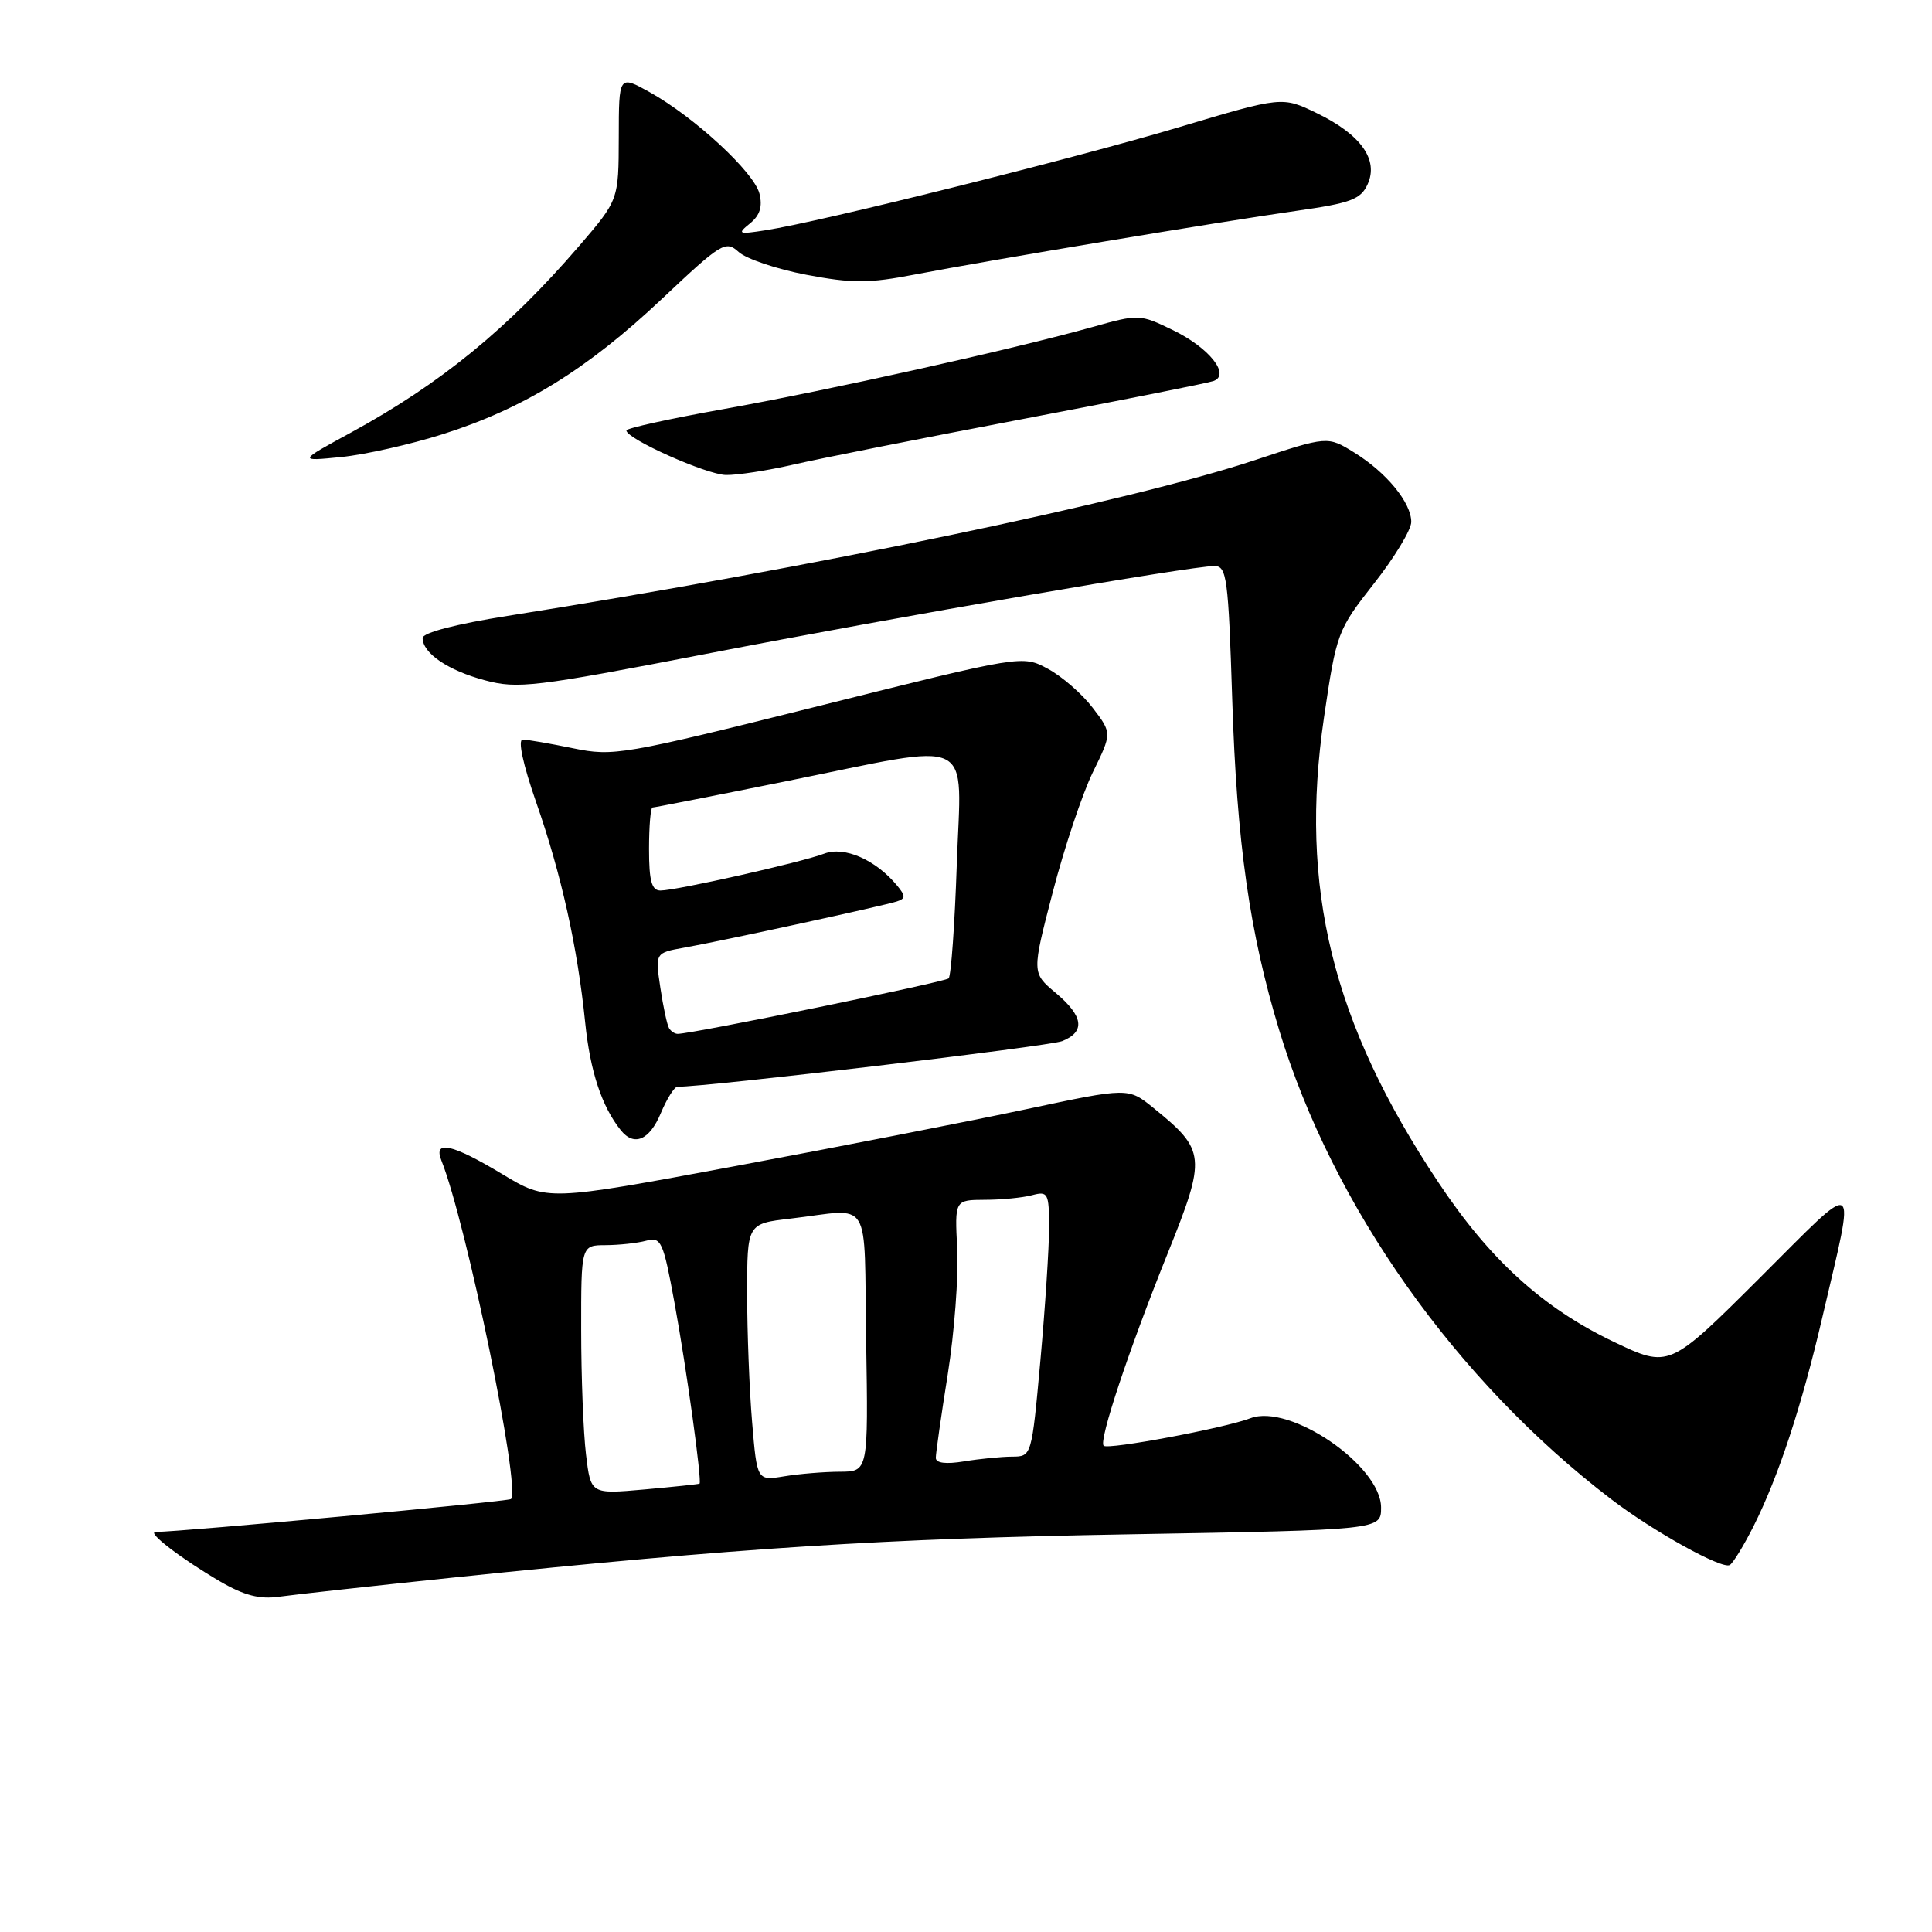 <?xml version="1.0" encoding="UTF-8" standalone="no"?>
<!DOCTYPE svg PUBLIC "-//W3C//DTD SVG 1.1//EN" "http://www.w3.org/Graphics/SVG/1.1/DTD/svg11.dtd" >
<svg xmlns="http://www.w3.org/2000/svg" xmlns:xlink="http://www.w3.org/1999/xlink" version="1.1" viewBox="0 0 256 256">
 <g >
 <path fill="currentColor"
d=" M 60.00 209.04 C 98.08 205.08 116.91 203.87 149.75 203.30 C 183.00 202.72 183.00 202.72 183.00 199.76 C 183.00 194.21 170.92 185.94 165.70 187.92 C 162.25 189.24 146.80 192.13 146.24 191.57 C 145.57 190.90 149.53 178.99 154.71 166.11 C 159.87 153.27 159.79 152.44 152.83 146.80 C 149.50 144.10 149.50 144.10 136.00 146.97 C 128.57 148.55 111.25 151.94 97.50 154.50 C 72.50 159.16 72.50 159.16 66.56 155.58 C 59.94 151.59 57.39 151.01 58.48 153.75 C 61.81 162.09 69.04 197.29 67.71 198.63 C 67.38 198.96 24.13 202.97 20.62 202.99 C 19.39 203.00 24.00 206.53 29.18 209.56 C 32.36 211.41 34.42 211.94 37.00 211.57 C 38.92 211.30 49.27 210.16 60.00 209.04 Z  M 232.38 202.18 C 235.68 195.60 238.75 186.26 241.47 174.55 C 245.92 155.44 246.66 155.89 233.11 169.40 C 221.17 181.30 221.17 181.30 213.83 177.80 C 204.45 173.32 197.40 166.92 190.57 156.64 C 176.52 135.53 172.12 117.64 175.44 95.05 C 177.09 83.84 177.23 83.48 182.06 77.32 C 184.78 73.87 187.00 70.19 187.00 69.16 C 187.00 66.60 183.71 62.60 179.44 59.96 C 175.91 57.78 175.91 57.78 166.25 60.98 C 149.76 66.45 107.79 75.19 67.25 81.61 C 60.46 82.68 56.00 83.84 56.00 84.54 C 56.00 86.55 59.37 88.84 64.24 90.14 C 68.59 91.31 70.82 91.04 93.52 86.65 C 119.28 81.66 157.84 75.00 160.91 75.00 C 162.56 75.00 162.76 76.53 163.28 92.75 C 163.88 111.67 165.58 123.60 169.50 136.50 C 176.61 159.89 192.91 182.93 213.50 198.66 C 219.07 202.92 228.21 207.99 229.21 207.37 C 229.66 207.09 231.09 204.75 232.38 202.18 Z  M 87.56 147.50 C 88.37 145.57 89.36 144.00 89.76 144.00 C 93.67 144.03 139.04 138.64 140.75 137.95 C 143.85 136.70 143.57 134.65 139.86 131.54 C 136.72 128.90 136.72 128.90 139.50 118.20 C 141.03 112.31 143.42 105.17 144.81 102.32 C 147.35 97.14 147.35 97.14 144.79 93.79 C 143.39 91.95 140.71 89.62 138.85 88.62 C 135.47 86.80 135.47 86.80 108.49 93.55 C 82.52 100.04 81.29 100.25 75.94 99.15 C 72.88 98.52 69.88 98.00 69.26 98.00 C 68.59 98.00 69.29 101.27 71.05 106.32 C 74.39 115.89 76.52 125.48 77.54 135.50 C 78.20 141.95 79.73 146.60 82.25 149.75 C 84.01 151.96 86.06 151.09 87.56 147.50 Z  M 105.19 61.55 C 108.66 60.75 122.30 58.04 135.50 55.53 C 148.70 53.02 160.08 50.75 160.79 50.49 C 163.08 49.67 160.23 46.08 155.43 43.75 C 151.03 41.61 150.88 41.61 144.73 43.34 C 134.36 46.25 109.60 51.76 95.91 54.20 C 88.81 55.47 83.00 56.74 83.00 57.04 C 83.00 58.15 93.59 62.88 96.19 62.94 C 97.67 62.97 101.72 62.35 105.19 61.55 Z  M 58.71 57.52 C 69.39 54.13 77.82 48.93 87.69 39.62 C 95.60 32.16 96.15 31.82 97.88 33.39 C 98.88 34.30 102.92 35.66 106.85 36.41 C 112.92 37.56 115.10 37.56 121.25 36.37 C 131.08 34.48 161.58 29.39 171.83 27.93 C 178.99 26.91 180.31 26.42 181.22 24.41 C 182.70 21.16 180.32 17.82 174.50 15.00 C 169.90 12.77 169.90 12.77 156.20 16.86 C 142.24 21.03 108.75 29.38 101.50 30.50 C 97.82 31.08 97.65 31.00 99.37 29.61 C 100.69 28.55 101.06 27.37 100.63 25.65 C 99.91 22.81 92.04 15.53 86.10 12.22 C 82.00 9.94 82.00 9.94 81.99 18.22 C 81.97 26.50 81.97 26.50 76.74 32.59 C 67.30 43.55 58.42 50.82 46.50 57.32 C 39.50 61.13 39.50 61.13 45.21 60.56 C 48.35 60.25 54.43 58.88 58.71 57.52 Z  M 77.65 192.74 C 77.30 189.86 77.01 182.44 77.01 176.25 C 77.00 165.00 77.00 165.00 80.25 164.99 C 82.04 164.98 84.46 164.72 85.63 164.40 C 87.61 163.87 87.88 164.47 89.38 172.66 C 90.98 181.39 93.04 196.34 92.69 196.59 C 92.58 196.66 89.30 197.01 85.39 197.36 C 78.28 197.99 78.28 197.99 77.65 192.74 Z  M 99.66 188.45 C 99.30 184.19 99.00 176.52 99.00 171.42 C 99.00 162.14 99.00 162.14 104.75 161.47 C 115.70 160.19 114.46 158.18 114.77 177.75 C 115.05 195.00 115.05 195.00 111.27 195.01 C 109.20 195.02 105.88 195.29 103.91 195.62 C 100.31 196.21 100.31 196.21 99.66 188.45 Z  M 124.00 193.17 C 124.00 192.57 124.71 187.57 125.59 182.06 C 126.46 176.56 127.02 169.11 126.84 165.52 C 126.50 159.00 126.50 159.00 130.50 158.98 C 132.70 158.98 135.51 158.70 136.75 158.37 C 138.86 157.81 139.00 158.08 139.01 162.63 C 139.01 165.31 138.49 173.24 137.86 180.25 C 136.70 193.00 136.70 193.00 134.10 193.01 C 132.67 193.02 129.81 193.30 127.75 193.64 C 125.33 194.04 124.00 193.87 124.00 193.17 Z  M 88.66 136.25 C 88.40 135.84 87.88 133.42 87.50 130.88 C 86.81 126.26 86.81 126.26 90.66 125.57 C 95.96 124.62 117.19 120.00 118.86 119.44 C 120.01 119.05 120.01 118.72 118.86 117.33 C 116.05 113.93 111.88 112.10 109.22 113.11 C 106.17 114.27 89.61 118.00 87.51 118.00 C 86.35 118.00 86.00 116.74 86.00 112.50 C 86.00 109.47 86.21 107.00 86.46 107.00 C 86.71 107.00 94.70 105.43 104.21 103.51 C 129.66 98.37 127.37 97.25 126.78 114.52 C 126.51 122.51 126.02 129.31 125.70 129.64 C 125.20 130.13 91.88 136.96 89.81 136.99 C 89.43 137.00 88.91 136.66 88.66 136.25 Z "/>
</g>
</svg>